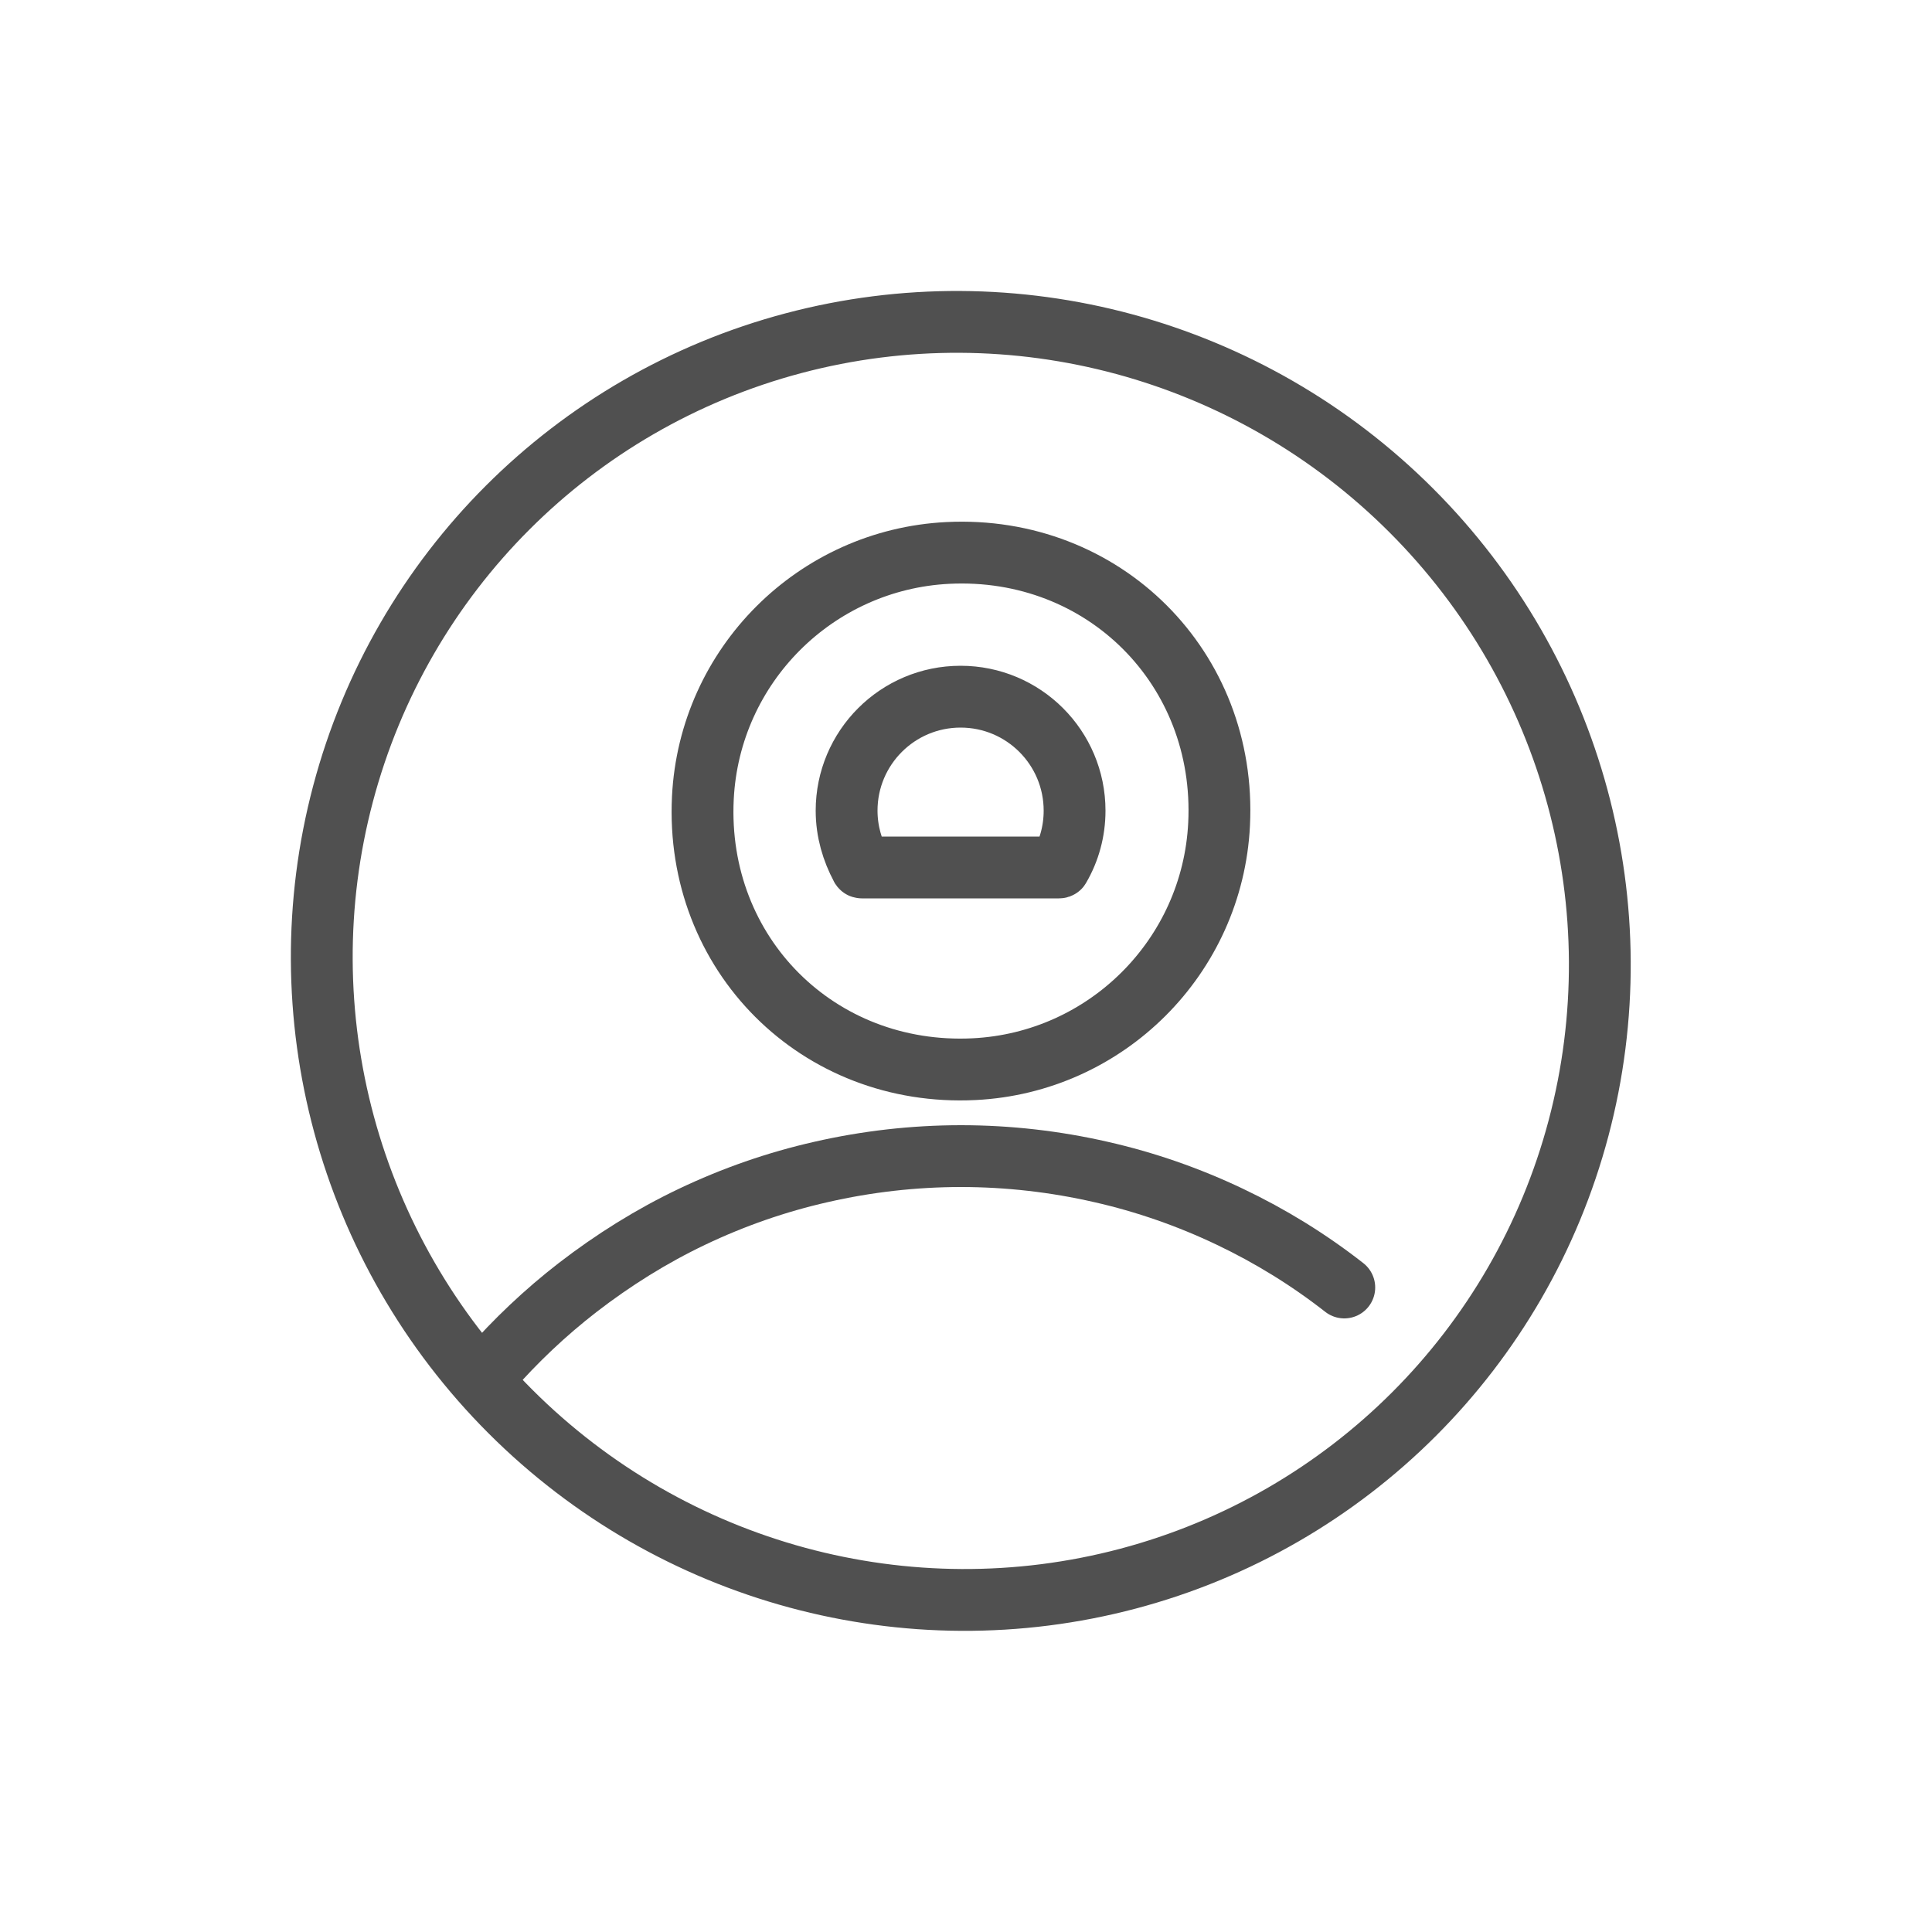 <?xml version="1.0" encoding="utf-8"?>
<!-- Generator: Adobe Illustrator 25.0.0, SVG Export Plug-In . SVG Version: 6.00 Build 0)  -->
<svg version="1.1" id="Layer_1" xmlns="http://www.w3.org/2000/svg" xmlns:xlink="http://www.w3.org/1999/xlink" x="0px" y="0px"
	 viewBox="0 0 500 500" style="enable-background:new 0 0 500 500;" xml:space="preserve">
<style type="text/css">
	.indie-icon-user-logged-0{clip-path:url(#SVGID_2_);}
	.indie-icon-user-logged-1{fill:none;stroke:#505050;stroke-width:16;stroke-linecap:round;stroke-miterlimit:10;}
	.indie-icon-user-logged-2{fill:none;stroke:#505050;stroke-width:16;stroke-linecap:round;stroke-miterlimit:10;}
</style>
<g>
	<defs>
		<rect id="SVGID_1_" width="500" height="500"/>
	</defs>
	<clipPath id="SVGID_2_">
		<use xlink:href="#SVGID_1_"  style="overflow:visible;"/>
	</clipPath>
	<g class="indie-icon-user-logged-0">
		
			<ellipse transform="matrix(0.707 -0.707 0.707 0.707 -103.008 248.684)" class="indie-icon-user-logged-1" cx="248.7" cy="248.7" rx="164.9" ry="165.9"/>
		<g>
			<g>
				<g>
					<path class="indie-icon-user-logged-2" d="M245.3,143.1c-34.2,1.7-61.7,29.1-63.4,63.4c-2,40.4,29.8,72.2,70.2,70.2c34.2-1.7,61.7-29.1,63.4-63.4
						C317.5,172.9,285.6,141.1,245.3,143.1z M219.1,209.8c0-16.3,13.2-29.5,29.5-29.5l0,0c16.3,0,29.5,13.2,29.5,29.5l0,0
						c0,5.3-1.4,10.3-3.9,14.6c0,0.1-0.1,0.1-0.2,0.1h-50.9c-0.1,0-0.2,0-0.2-0.1C220.6,220.1,219.1,215.2,219.1,209.8L219.1,209.8z
						"/>
				</g>
			</g>
		</g>
		<path class="indie-icon-user-logged-2" d="M126.4,355c7-8,14.7-15.3,23.1-21.8c9.2-7.1,19.1-13.3,29.6-18.3c10.7-5.1,21.9-9,33.4-11.6
			c11.8-2.7,24-4.1,36.2-4.1c12.2,0,24.4,1.4,36.2,4.1c11.5,2.6,22.7,6.5,33.4,11.6c10.5,5,20.4,11.1,29.6,18.3"/>
	</g>
</g>
</svg>
